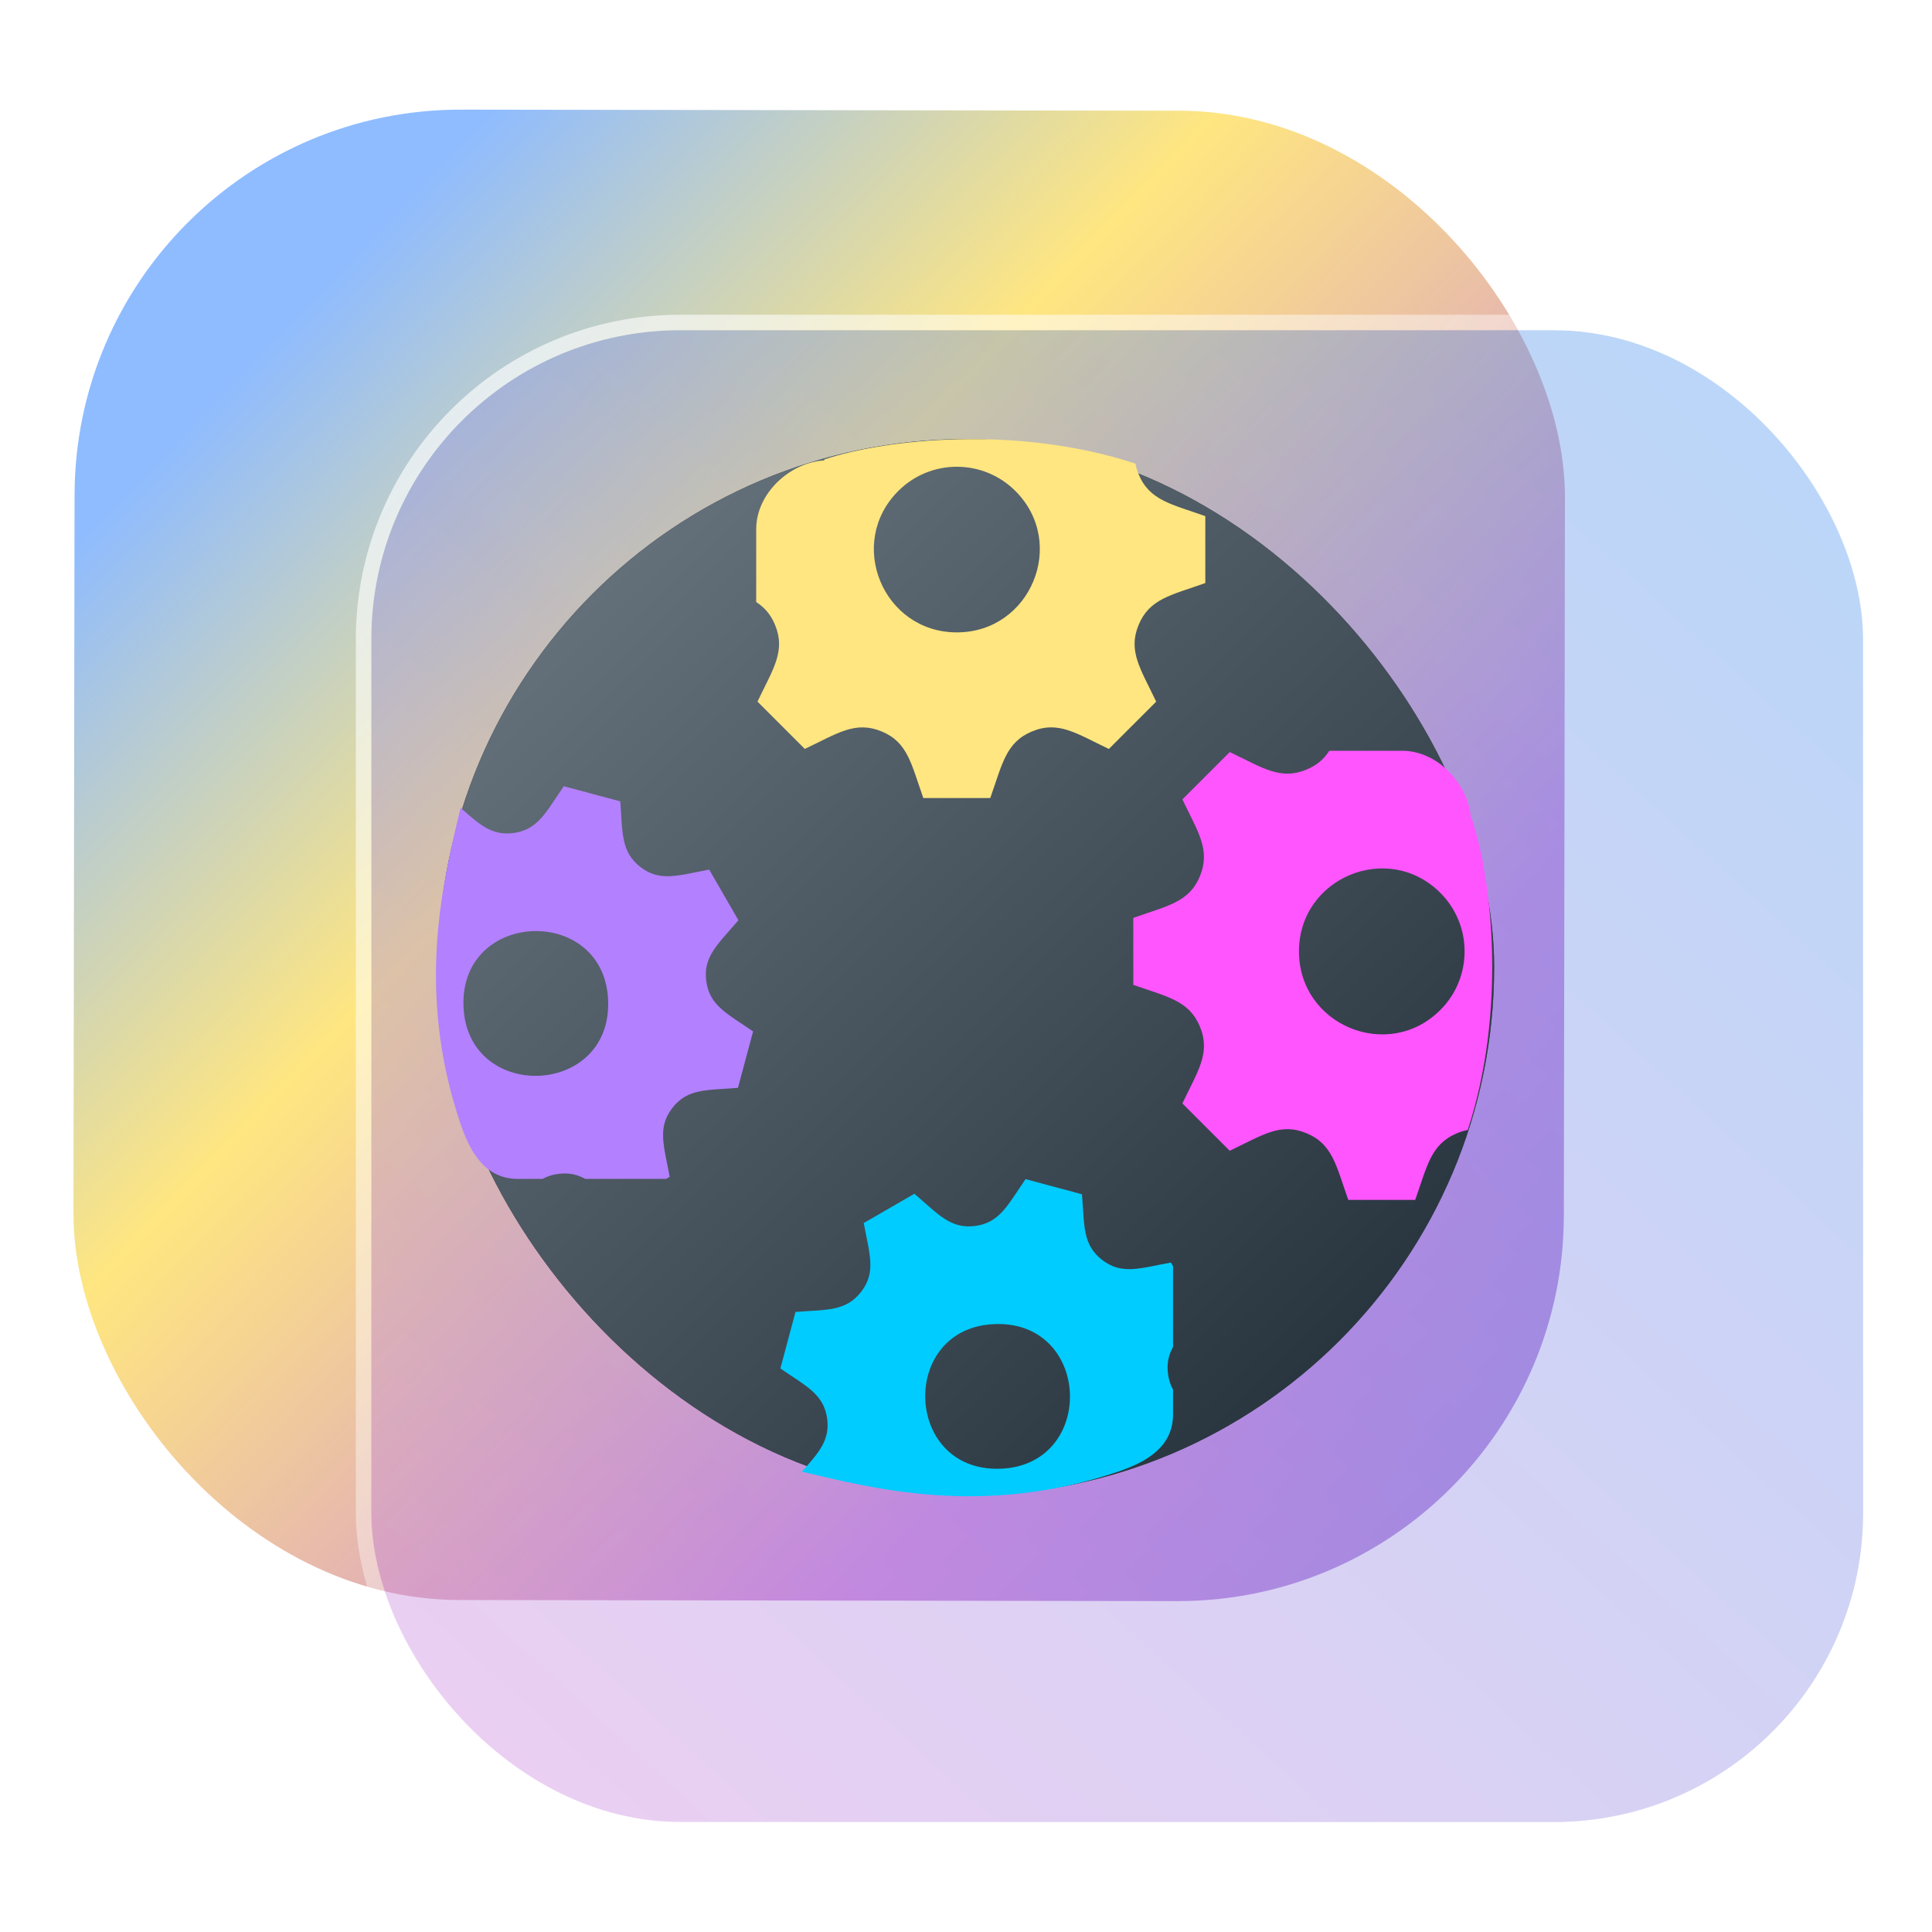 <?xml version="1.0" encoding="UTF-8" standalone="no"?>
<svg
   width="125"
   height="125"
   viewBox="0 0 125 125"
   fill="none"
   version="1.1"
   id="svg8"
   sodipodi:docname="com.usebottles.bottles-program.svg"
   inkscape:version="1.4 (e7c3feb100, 2024-10-09)"
   xmlns:inkscape="http://www.inkscape.org/namespaces/inkscape"
   xmlns:sodipodi="http://sodipodi.sourceforge.net/DTD/sodipodi-0.dtd"
   xmlns:xlink="http://www.w3.org/1999/xlink"
   xmlns="http://www.w3.org/2000/svg"
   xmlns:svg="http://www.w3.org/2000/svg">
  <sodipodi:namedview
     id="namedview8"
     pagecolor="#ffffff"
     bordercolor="#999999"
     borderopacity="1"
     inkscape:showpageshadow="2"
     inkscape:pageopacity="0"
     inkscape:pagecheckerboard="0"
     inkscape:deskcolor="#d1d1d1"
     inkscape:zoom="4.209495"
     inkscape:cx="76.612515"
     inkscape:cy="72.217689"
     inkscape:window-width="1920"
     inkscape:window-height="994"
     inkscape:window-x="0"
     inkscape:window-y="0"
     inkscape:window-maximized="1"
     inkscape:current-layer="svg8"
     showgrid="false">
    <inkscape:grid
       id="grid1"
       units="px"
       originx="0"
       originy="0"
       spacingx="1"
       spacingy="1"
       empcolor="#0099e5"
       empopacity="0.302"
       color="#0099e5"
       opacity="0.149"
       empspacing="5"
       dotted="false"
       gridanglex="30"
       gridanglez="30"
       visible="false" />
  </sodipodi:namedview>
  <defs
     id="defs8">
    <linearGradient
       id="linearGradient19"
       inkscape:collect="always">
      <stop
         style="stop-color:#ffffff;stop-opacity:0.65;"
         offset="0"
         id="stop19" />
      <stop
         style="stop-color:#ffffff;stop-opacity:0;"
         offset="1"
         id="stop20" />
    </linearGradient>
    <linearGradient
       id="linearGradient3"
       inkscape:collect="always">
      <stop
         style="stop-color:#cd87de;stop-opacity:1;"
         offset="0"
         id="stop17" />
      <stop
         style="stop-color:#5698ed;stop-opacity:1;"
         offset="1"
         id="stop18" />
    </linearGradient>
    <linearGradient
       id="linearGradient1"
       inkscape:collect="always">
      <stop
         style="stop-color:#8fbcff;stop-opacity:1;"
         offset="0"
         id="stop1" />
      <stop
         style="stop-color:#ffe680;stop-opacity:1"
         offset="0.308"
         id="stop15" />
      <stop
         style="stop-color:#cc87de;stop-opacity:1;"
         offset="0.75"
         id="stop16" />
      <stop
         style="stop-color:#aa87de;stop-opacity:1"
         offset="1"
         id="stop2" />
    </linearGradient>
    <linearGradient
       id="linearGradient14"
       x1="28.738"
       y1="25"
       x2="28.738"
       y2="51"
       gradientUnits="userSpaceOnUse"
       spreadMethod="pad">
      <stop
         stop-color="#FFD075"
         stop-opacity="0.8"
         id="stop13"
         style="stop-color:#00ccff;stop-opacity:0.8;"
         offset="0" />
      <stop
         offset="1"
         stop-color="#FFD075"
         stop-opacity="0"
         id="stop14"
         style="stop-color:#00ccff;stop-opacity:0.1;" />
    </linearGradient>
    <linearGradient
       id="linearGradient12"
       x1="28.738"
       y1="25"
       x2="28.738"
       y2="51"
       gradientUnits="userSpaceOnUse"
       spreadMethod="pad">
      <stop
         stop-color="#FFD075"
         stop-opacity="0.8"
         id="stop11"
         style="stop-color:#00ccff;stop-opacity:0.738;"
         offset="0" />
      <stop
         offset="1"
         stop-color="#FFD075"
         stop-opacity="0"
         id="stop12"
         style="stop-color:#aa87de;stop-opacity:0.271;" />
    </linearGradient>
    <linearGradient
       id="linearGradient10"
       x1="28.738"
       y1="25"
       x2="28.738"
       y2="51"
       gradientUnits="userSpaceOnUse">
      <stop
         stop-color="#FFD075"
         stop-opacity="0.8"
         id="stop9"
         style="stop-color:#00ccff;stop-opacity:0.738;"
         offset="0" />
      <stop
         offset="1"
         stop-color="#FFD075"
         stop-opacity="0"
         id="stop10"
         style="stop-color:#aa87de;stop-opacity:0.226;" />
    </linearGradient>
    <linearGradient
       id="paint0_linear_403_1580"
       x1="29"
       y1="13"
       x2="29.238"
       y2="55.989"
       gradientUnits="userSpaceOnUse"
       xlink:href="#paint1_linear_403_1580">
      <stop
         stop-color="#FFD075"
         stop-opacity="0.5"
         id="stop3"
         style="stop-color:#00ccff;stop-opacity:0.5;"
         offset="0" />
      <stop
         offset="1"
         stop-color="#FFD075"
         stop-opacity="0"
         id="stop4"
         style="stop-color:#5599ff;stop-opacity:0.102;" />
    </linearGradient>
    <linearGradient
       id="paint1_linear_403_1580"
       x1="29.912"
       y1="18.219"
       x2="30.129"
       y2="55.989"
       gradientUnits="userSpaceOnUse">
      <stop
         stop-color="#FFD075"
         stop-opacity="0.5"
         id="stop5"
         offset="0"
         style="stop-color:#00ccff;stop-opacity:0.5;" />
      <stop
         offset="1"
         stop-color="#FFD075"
         stop-opacity="0"
         id="stop6"
         style="stop-color:#5599ff;stop-opacity:0.102;" />
    </linearGradient>
    <linearGradient
       id="paint2_linear_403_1580"
       x1="28.738"
       y1="25"
       x2="28.738"
       y2="51"
       gradientUnits="userSpaceOnUse"
       xlink:href="#linearGradient12">
      <stop
         stop-color="#FFD075"
         stop-opacity="0.8"
         id="stop7"
         style="stop-color:#00ccff;stop-opacity:0.738;"
         offset="0" />
      <stop
         offset="1"
         stop-color="#FFD075"
         stop-opacity="0"
         id="stop8"
         style="stop-color:#aa87de;stop-opacity:0.55;" />
    </linearGradient>
    <linearGradient
       id="paint134_linear_0_1"
       x1="812"
       y1="234.758"
       x2="908.522"
       y2="331.28"
       gradientUnits="userSpaceOnUse"
       gradientTransform="translate(-791.415,-219.535)">
      <stop
         stop-color="#5D9CED"
         id="stop555" />
      <stop
         offset="1"
         stop-color="#1877F2"
         id="stop556" />
    </linearGradient>
    <filter
       id="filter76_f_0_1"
       x="802.277"
       y="205.435"
       width="112.902"
       height="112.902"
       filterUnits="userSpaceOnUse"
       color-interpolation-filters="sRGB">
      <feFlood
         flood-opacity="0"
         result="BackgroundImageFix"
         id="feFlood254" />
      <feBlend
         mode="normal"
         in="SourceGraphic"
         in2="BackgroundImageFix"
         result="shape"
         id="feBlend255" />
      <feGaussianBlur
         stdDeviation="12"
         result="effect1_foregroundBlur_0_1"
         id="feGaussianBlur255" />
    </filter>
    <filter
       id="filter77_b_0_1"
       x="826"
       y="219"
       width="128.522"
       height="128.522"
       filterUnits="userSpaceOnUse"
       color-interpolation-filters="sRGB">
      <feFlood
         flood-opacity="0"
         result="BackgroundImageFix"
         id="feFlood255" />
      <feGaussianBlur
         in="BackgroundImageFix"
         stdDeviation="7.5"
         id="feGaussianBlur256" />
      <feComposite
         in2="SourceAlpha"
         operator="in"
         result="effect1_backgroundBlur_0_1"
         id="feComposite256" />
      <feBlend
         mode="normal"
         in="SourceGraphic"
         in2="effect1_backgroundBlur_0_1"
         result="shape"
         id="feBlend256" />
    </filter>
    <linearGradient
       id="paint135_linear_0_1"
       x1="938.522"
       y1="235"
       x2="842.977"
       y2="328.636"
       gradientUnits="userSpaceOnUse">
      <stop
         stop-color="#5698ED"
         id="stop557" />
      <stop
         offset="1"
         stop-color="#1877F2"
         id="stop558"
         style="stop-color:#aa87de;stop-opacity:1" />
    </linearGradient>
    <linearGradient
       id="paint136_linear_0_1"
       x1="842"
       y1="235"
       x2="938.522"
       y2="331.522"
       gradientUnits="userSpaceOnUse"
       gradientTransform="matrix(1,0,0,1,0.184,0.051)">
      <stop
         stop-color="white"
         stop-opacity="0.25"
         id="stop559"
         offset="0"
         style="stop-color:#ffffff;stop-opacity:0.5;" />
      <stop
         offset="1"
         stop-color="white"
         stop-opacity="0"
         id="stop560" />
    </linearGradient>
    <filter
       id="filter78_bd_0_1"
       x="860"
       y="240"
       width="60"
       height="86"
       filterUnits="userSpaceOnUse"
       color-interpolation-filters="sRGB">
      <feFlood
         flood-opacity="0"
         result="BackgroundImageFix"
         id="feFlood256" />
      <feGaussianBlur
         in="BackgroundImageFix"
         stdDeviation="7.5"
         id="feGaussianBlur257" />
      <feComposite
         in2="SourceAlpha"
         operator="in"
         result="effect1_backgroundBlur_0_1"
         id="feComposite257" />
      <feColorMatrix
         in="SourceAlpha"
         type="matrix"
         values="0 0 0 0 0 0 0 0 0 0 0 0 0 0 0 0 0 0 127 0"
         result="hardAlpha"
         id="feColorMatrix257" />
      <feOffset
         dx="5"
         dy="5"
         id="feOffset257" />
      <feGaussianBlur
         stdDeviation="5"
         id="feGaussianBlur258" />
      <feComposite
         in2="hardAlpha"
         operator="out"
         id="feComposite258" />
      <feColorMatrix
         type="matrix"
         values="0 0 0 0 0.088 0 0 0 0 0.391 0 0 0 0 0.783 0 0 0 0.5 0"
         id="feColorMatrix258" />
      <feBlend
         mode="normal"
         in2="effect1_backgroundBlur_0_1"
         result="effect2_dropShadow_0_1"
         id="feBlend258" />
      <feBlend
         mode="normal"
         in="SourceGraphic"
         in2="effect2_dropShadow_0_1"
         result="shape"
         id="feBlend259" />
    </filter>
    <linearGradient
       id="paint137_linear_0_1"
       x1="906.923"
       y1="237.051"
       x2="843.181"
       y2="278.747"
       gradientUnits="userSpaceOnUse"
       gradientTransform="translate(-123.904,-16.204)">
      <stop
         stop-color="white"
         id="stop561" />
      <stop
         offset="0.883"
         stop-color="white"
         stop-opacity="0.2"
         id="stop562" />
    </linearGradient>
    <linearGradient
       id="paint138_linear_0_1"
       x1="881.154"
       y1="305.974"
       x2="913.942"
       y2="281.384"
       gradientUnits="userSpaceOnUse">
      <stop
         stop-color="white"
         stop-opacity="0.25"
         id="stop563" />
      <stop
         offset="1"
         stop-color="white"
         stop-opacity="0"
         id="stop564" />
    </linearGradient>
    <linearGradient
       id="linearGradient4349">
      <stop
         style="stop-color:#000000;stop-opacity:1;"
         offset="0"
         id="stop2228" />
      <stop
         style="stop-color:#000000;stop-opacity:0;"
         offset="1"
         id="stop2230" />
    </linearGradient>
    <linearGradient
       id="linearGradient3790">
      <stop
         id="stop3802"
         offset="0"
         style="stop-color:#ddca97;stop-opacity:1;" />
      <stop
         style="stop-color:#a4966f;stop-opacity:1;"
         offset="0.573"
         id="stop3808" />
      <stop
         style="stop-color:#363024;stop-opacity:1;"
         offset="1"
         id="stop3794" />
    </linearGradient>
    <linearGradient
       id="linearGradient6064">
      <stop
         id="stop6066"
         offset="0"
         style="stop-color:#837a66;stop-opacity:1" />
      <stop
         id="stop6068"
         offset="1"
         style="stop-color:#5a5446;stop-opacity:0.431;" />
    </linearGradient>
    <linearGradient
       id="linearGradient4231-4">
      <stop
         style="stop-color:#363024;stop-opacity:1;"
         offset="0"
         id="stop4233-2" />
      <stop
         style="stop-color:#bdb294;stop-opacity:0;"
         offset="1"
         id="stop4235-7" />
    </linearGradient>
    <linearGradient
       id="linearGradient4231">
      <stop
         id="stop4355"
         offset="0"
         style="stop-color:#2a251b;stop-opacity:1;" />
      <stop
         style="stop-color:#bdb294;stop-opacity:0;"
         offset="1"
         id="stop4235" />
    </linearGradient>
    <linearGradient
       id="linearGradient3937">
      <stop
         style="stop-color:#676150;stop-opacity:1;"
         offset="0"
         id="stop3939" />
      <stop
         style="stop-color:#5a5446;stop-opacity:0.087;"
         offset="1"
         id="stop3941" />
    </linearGradient>
    <linearGradient
       id="linearGradient5140-7">
      <stop
         id="stop5142-8"
         offset="0"
         style="stop-color:#fdfdfd;stop-opacity:1;" />
      <stop
         style="stop-color:#ffffff;stop-opacity:1;"
         offset="0.382"
         id="stop5144-6" />
      <stop
         style="stop-color:#d9d9d9;stop-opacity:1;"
         offset="0.739"
         id="stop5146-5" />
      <stop
         id="stop5148-6"
         offset="0.898"
         style="stop-color:#c5c5c5;stop-opacity:1;" />
      <stop
         id="stop5150-2"
         offset="1"
         style="stop-color:#eaeaea;stop-opacity:1;" />
    </linearGradient>
    <linearGradient
       id="linearGradient5240-6-7">
      <stop
         id="stop5248-9-0"
         offset="0"
         style="stop-color:#434e54;stop-opacity:1;" />
      <stop
         style="stop-color:#23292d;stop-opacity:1"
         offset="1"
         id="stop5244-3-19" />
    </linearGradient>
    <linearGradient
       id="linearGradient5258-5-2">
      <stop
         id="stop5260-8-1"
         offset="0"
         style="stop-color:#000000;stop-opacity:1;" />
      <stop
         style="stop-color:#434e54;stop-opacity:1;"
         offset="0.908"
         id="stop5262-0-6" />
      <stop
         id="stop5264-4-0"
         offset="1"
         style="stop-color:#23292d;stop-opacity:1" />
    </linearGradient>
    <linearGradient
       id="linearGradient5049-0">
      <stop
         style="stop-color:#ffffff;stop-opacity:1;"
         offset="0"
         id="stop5051-9" />
      <stop
         style="stop-color:#ffffff;stop-opacity:0.338;"
         offset="1"
         id="stop5053-1" />
    </linearGradient>
    <linearGradient
       id="linearGradient5757">
      <stop
         style="stop-color:#7b8386;stop-opacity:1;"
         offset="0"
         id="stop5759" />
      <stop
         id="stop5767"
         offset="0.435"
         style="stop-color:#24282a;stop-opacity:1" />
      <stop
         id="stop5765"
         offset="0.747"
         style="stop-color:#000000;stop-opacity:1;" />
      <stop
         style="stop-color:#000000;stop-opacity:1;"
         offset="0.898"
         id="stop5769" />
      <stop
         id="stop5771"
         offset="0.96"
         style="stop-color:#3d4143;stop-opacity:1;" />
      <stop
         style="stop-color:#7b8386;stop-opacity:1;"
         offset="1"
         id="stop5761" />
    </linearGradient>
    <linearGradient
       id="linearGradient5942">
      <stop
         style="stop-color:#b9c1c3;stop-opacity:1;"
         offset="0"
         id="stop5944" />
      <stop
         style="stop-color:#2b3132;stop-opacity:1;"
         offset="1"
         id="stop5946" />
    </linearGradient>
    <linearGradient
       id="linearGradient6280">
      <stop
         style="stop-color:#000000;stop-opacity:0;"
         offset="0"
         id="stop6282" />
      <stop
         style="stop-color:#000000;stop-opacity:1;"
         offset="1"
         id="stop6284" />
    </linearGradient>
    <linearGradient
       id="linearGradient6392">
      <stop
         id="stop6394"
         offset="0"
         style="stop-color:#c5d914;stop-opacity:0.988;" />
      <stop
         style="stop-color:#d27513;stop-opacity:0.988;"
         offset="0.008"
         id="stop8982" />
      <stop
         style="stop-color:#cc7112;stop-opacity:0.988;"
         offset="0.017"
         id="stop8980" />
      <stop
         style="stop-color:#bf6a11;stop-opacity:0.988;"
         offset="0.033"
         id="stop8978" />
      <stop
         style="stop-color:#a65c0e;stop-opacity:0.992;"
         offset="0.066"
         id="stop8976" />
      <stop
         style="stop-color:#734009;stop-opacity:1"
         offset="0.133"
         id="stop6396" />
      <stop
         id="stop6404"
         offset="0.49"
         style="stop-color:#ce8e4c;stop-opacity:1" />
      <stop
         style="stop-color:#eec69d;stop-opacity:1"
         offset="0.631"
         id="stop6398" />
      <stop
         style="stop-color:#f9d6b3;stop-opacity:1"
         offset="0.713"
         id="stop6400" />
      <stop
         id="stop6402"
         offset="1"
         style="stop-color:#d97914;stop-opacity:0.996" />
    </linearGradient>
    <linearGradient
       id="linearGradient6412">
      <stop
         style="stop-color:#575757;stop-opacity:1"
         offset="0"
         id="stop6414" />
      <stop
         id="stop6424"
         offset="0.076"
         style="stop-color:#b8b8b8;stop-opacity:1" />
      <stop
         id="stop6422"
         offset="0.242"
         style="stop-color:#a9a9a9;stop-opacity:1" />
      <stop
         id="stop6420"
         offset="0.694"
         style="stop-color:#fdfdfd;stop-opacity:1" />
      <stop
         style="stop-color:#f4f4f4;stop-opacity:0.992;"
         offset="0.797"
         id="stop6426" />
      <stop
         style="stop-color:#c1c1c1;stop-opacity:0.988"
         offset="1"
         id="stop6416" />
    </linearGradient>
    <linearGradient
       id="linearGradient6492">
      <stop
         style="stop-color:#050505;stop-opacity:1"
         offset="0"
         id="stop6494" />
      <stop
         id="stop6500"
         offset="0.467"
         style="stop-color:#3f3f3f;stop-opacity:1;" />
      <stop
         style="stop-color:#7b7b7b;stop-opacity:1;"
         offset="0.734"
         id="stop6502" />
      <stop
         id="stop6618"
         offset="0.867"
         style="stop-color:#3d3d3d;stop-opacity:1;" />
      <stop
         style="stop-color:#000000;stop-opacity:1;"
         offset="1"
         id="stop6496" />
    </linearGradient>
    <linearGradient
       inkscape:collect="always"
       xlink:href="#linearGradient1"
       id="linearGradient2"
       x1="32.222"
       y1="31.155"
       x2="112.64"
       y2="108.006"
       gradientUnits="userSpaceOnUse"
       gradientTransform="matrix(0.999,0,0,0.999,-15.693,-8.162)" />
    <linearGradient
       inkscape:collect="always"
       xlink:href="#linearGradient3"
       id="linearGradient18"
       x1="847.977"
       y1="328.636"
       x2="927.977"
       y2="241.213"
       gradientUnits="userSpaceOnUse" />
    <linearGradient
       inkscape:collect="always"
       xlink:href="#linearGradient19"
       id="linearGradient20"
       x1="847.977"
       y1="238.636"
       x2="931.559"
       y2="326.712"
       gradientUnits="userSpaceOnUse" />
    <linearGradient
       inkscape:collect="always"
       xlink:href="#linearGradient1551"
       id="linearGradient1553"
       x1="3"
       y1="45"
       x2="45"
       y2="3"
       gradientUnits="userSpaceOnUse"
       gradientTransform="matrix(1.627,0,0,1.627,23.455,23.528)" />
    <linearGradient
       inkscape:collect="always"
       id="linearGradient1551">
      <stop
         style="stop-color:#3b4044;stop-opacity:1;"
         offset="0"
         id="stop1547" />
      <stop
         style="stop-color:#545a5f;stop-opacity:1;"
         offset="1"
         id="stop1549" />
    </linearGradient>
    <linearGradient
       inkscape:collect="always"
       xlink:href="#linearGradient2597"
       id="linearGradient2599"
       x1="5.236"
       y1="3"
       x2="45"
       y2="43.95"
       gradientUnits="userSpaceOnUse"
       gradientTransform="matrix(1.627,0,0,1.627,23.455,23.528)" />
    <linearGradient
       inkscape:collect="always"
       id="linearGradient2597">
      <stop
         style="stop-color:#6d7983;stop-opacity:1;"
         offset="0"
         id="stop2593" />
      <stop
         style="stop-color:#1e2b35;stop-opacity:1;"
         offset="1"
         id="stop2595" />
    </linearGradient>
  </defs>
  <rect
     x="4.873"
     y="7.047"
     width="96.428"
     height="96.428"
     rx="24.976"
     transform="rotate(0.088)"
     id="rect106"
     style="fill:url(#linearGradient2);fill-opacity:1;stroke-width:0.999" />
  <g
     filter="url(#filter76_f_0_1)"
     id="g107"
     transform="translate(-817.977,-213.636)" />
  <g
     filter="url(#filter77_b_0_1)"
     id="g109"
     transform="translate(-817.977,-213.636)">
    <rect
       x="842"
       y="235"
       width="96.522"
       height="96.522"
       rx="20"
       fill-opacity="0.4"
       id="rect108"
       style="fill:url(#linearGradient18);opacity:1" />
    <rect
       x="841.5"
       y="234.5"
       width="97.5"
       height="97.5"
       rx="20.496"
       id="rect109"
       style="stroke:url(#linearGradient20)" />
  </g>
  <rect
     style="isolation:isolate;fill:url(#linearGradient1553);fill-opacity:1;stroke-width:1.708"
     id="rect23"
     height="68.337"
     rx="34.168"
     y="28.409"
     x="28.336"
     width="68.337"
     ry="34.168" />
  <rect
     ry="34.168"
     width="68.337"
     x="28.336"
     y="28.409"
     rx="34.168"
     height="68.337"
     id="rect4212"
     style="isolation:isolate;fill:url(#linearGradient2599);fill-opacity:1;stroke-width:1.627" />
  <path
     d="m 66.352,76.291 c -1.153,1.673 -1.663,2.819 -3.261,3.028 -1.597,0.21 -2.384,-0.764 -3.931,-2.081 l -3.276,1.891 c 0.367,1.994 0.816,3.167 -0.162,4.444 -0.99,1.288 -2.262,1.152 -4.253,1.31 l -0.98,3.655 c 1.668,1.149 2.819,1.663 3.028,3.261 l 6.58e-4,0.001 c 0.185,1.399 -0.56,2.201 -1.632,3.416 4.471,1.051 11.663,2.982 20.455,0 1.95,-0.662 3.555,-1.659 3.555,-3.718 v -1.588 c -0.173,-0.315 -0.283,-0.661 -0.324,-1.018 v -10e-4 c -0.09,-0.691 0.041,-1.23 0.324,-1.744 v -5.228 l -0.135,-0.234 c -1.997,0.367 -3.167,0.816 -4.445,-0.163 v -9.9e-4 c -1.279,-0.979 -1.148,-2.218 -1.311,-4.252 l -3.653,-0.98 z m -1.933,9.375 c 6.241,-0.167 6.491,9.195 0.25,9.362 -6.241,0.167 -6.491,-9.195 -0.25,-9.362 z"
     id="path2"
     style="isolation:isolate;fill:#00ccff;stroke-width:0.676"
     sodipodi:nodetypes="ccccccccccsscccccccccccsss" />
  <path
     d="m 53.317,29.79 c -2.182,0.131 -4.396,2.107 -4.391,4.459 v 4.702 c 0.526,0.341 0.933,0.788 1.219,1.48 l 0.001,7.2e-4 c 0.704,1.702 -0.136,2.857 -1.137,4.962 l 3.062,3.062 c 2.101,-0.998 3.258,-1.838 4.972,-1.132 l 0.001,8.1e-4 c 1.691,0.699 1.911,2.104 2.696,4.31 l 4.33,-0.001 c 0.775,-2.186 1.002,-3.607 2.708,-4.313 1.702,-0.705 2.867,0.139 4.965,1.137 l 3.062,-3.062 c -1.008,-2.12 -1.84,-3.264 -1.137,-4.962 v -7.6e-4 c 0.705,-1.704 2.118,-1.926 4.315,-2.709 v -4.33 c -2.182,-0.776 -3.608,-1.003 -4.315,-2.71 -0.092,-0.222 -0.162,-0.453 -0.207,-0.689 -7.648,-2.512 -16.155,-1.591 -20.11,-0.272 z m 8.59,0.409 c 1.372,0 2.743,0.522 3.789,1.568 3.377,3.376 0.985,9.148 -3.789,9.148 -4.774,0 -7.165,-5.772 -3.789,-9.148 1.004,-1.006 2.368,-1.571 3.789,-1.568 z"
     id="path3"
     style="isolation:isolate;fill:#ffe680;stroke-width:0.774"
     sodipodi:nodetypes="ccccccccccccccccccccccccscc" />
  <path
     d="m 48.723,66.731 c -1.673,-1.153 -2.819,-1.663 -3.028,-3.261 -0.21,-1.597 0.764,-2.384 2.081,-3.931 l -1.891,-3.276 c -1.994,0.367 -3.167,0.817 -4.444,-0.162 -1.288,-0.99 -1.152,-2.262 -1.31,-4.253 l -3.655,-0.98 c -1.149,1.668 -1.663,2.819 -3.261,3.028 l -0.001,6.7e-4 c -1.399,0.185 -2.201,-0.56 -3.416,-1.632 -1.051,4.471 -2.982,11.663 0,20.455 0.662,1.95 1.659,3.555 3.718,3.555 h 1.588 c 0.315,-0.173 0.661,-0.283 1.018,-0.324 h 0.001 c 0.691,-0.09 1.23,0.041 1.744,0.324 h 5.228 l 0.234,-0.135 c -0.367,-1.997 -0.816,-3.167 0.163,-4.445 h 0.001 c 0.979,-1.279 2.218,-1.148 4.252,-1.311 l 0.98,-3.653 z m -9.375,-1.933 c 0.167,6.241 -9.195,6.491 -9.362,0.25 -0.167,-6.241 9.195,-6.491 9.362,-0.25 z"
     id="path2-3"
     style="isolation:isolate;fill:#b380ff;stroke-width:0.676"
     sodipodi:nodetypes="ccccccccccsscccccccccccsss" />
  <path
     d="m 95.168,52.966 c -0.131,-2.182 -2.107,-4.396 -4.459,-4.391 h -4.702 c -0.341,0.526 -0.788,0.933 -1.48,1.219 l -7e-4,0.001 c -1.702,0.704 -2.857,-0.136 -4.962,-1.137 l -3.062,3.062 c 0.998,2.101 1.838,3.258 1.132,4.972 l -8.1e-4,9.9e-4 c -0.699,1.691 -2.104,1.911 -4.31,2.696 l 0.001,4.33 c 2.186,0.775 3.607,1.002 4.313,2.708 0.705,1.702 -0.139,2.867 -1.137,4.965 l 3.062,3.062 c 2.12,-1.008 3.264,-1.84 4.962,-1.137 h 7.5e-4 c 1.704,0.705 1.926,2.118 2.709,4.315 h 4.33 c 0.776,-2.182 1.003,-3.608 2.71,-4.315 0.222,-0.093 0.453,-0.162 0.689,-0.207 2.512,-7.648 1.591,-16.155 0.272,-20.11 z m -0.409,8.59 c 0,1.372 -0.522,2.743 -1.568,3.789 -3.376,3.377 -9.148,0.985 -9.148,-3.789 0,-4.774 5.772,-7.165 9.148,-3.789 1.006,1.004 1.571,2.368 1.568,3.789 z"
     id="path3-6"
     style="isolation:isolate;fill:#ff55ff;fill-opacity:1;stroke-width:0.774"
     sodipodi:nodetypes="ccccccccccccccccccccccccscc" />
</svg>
